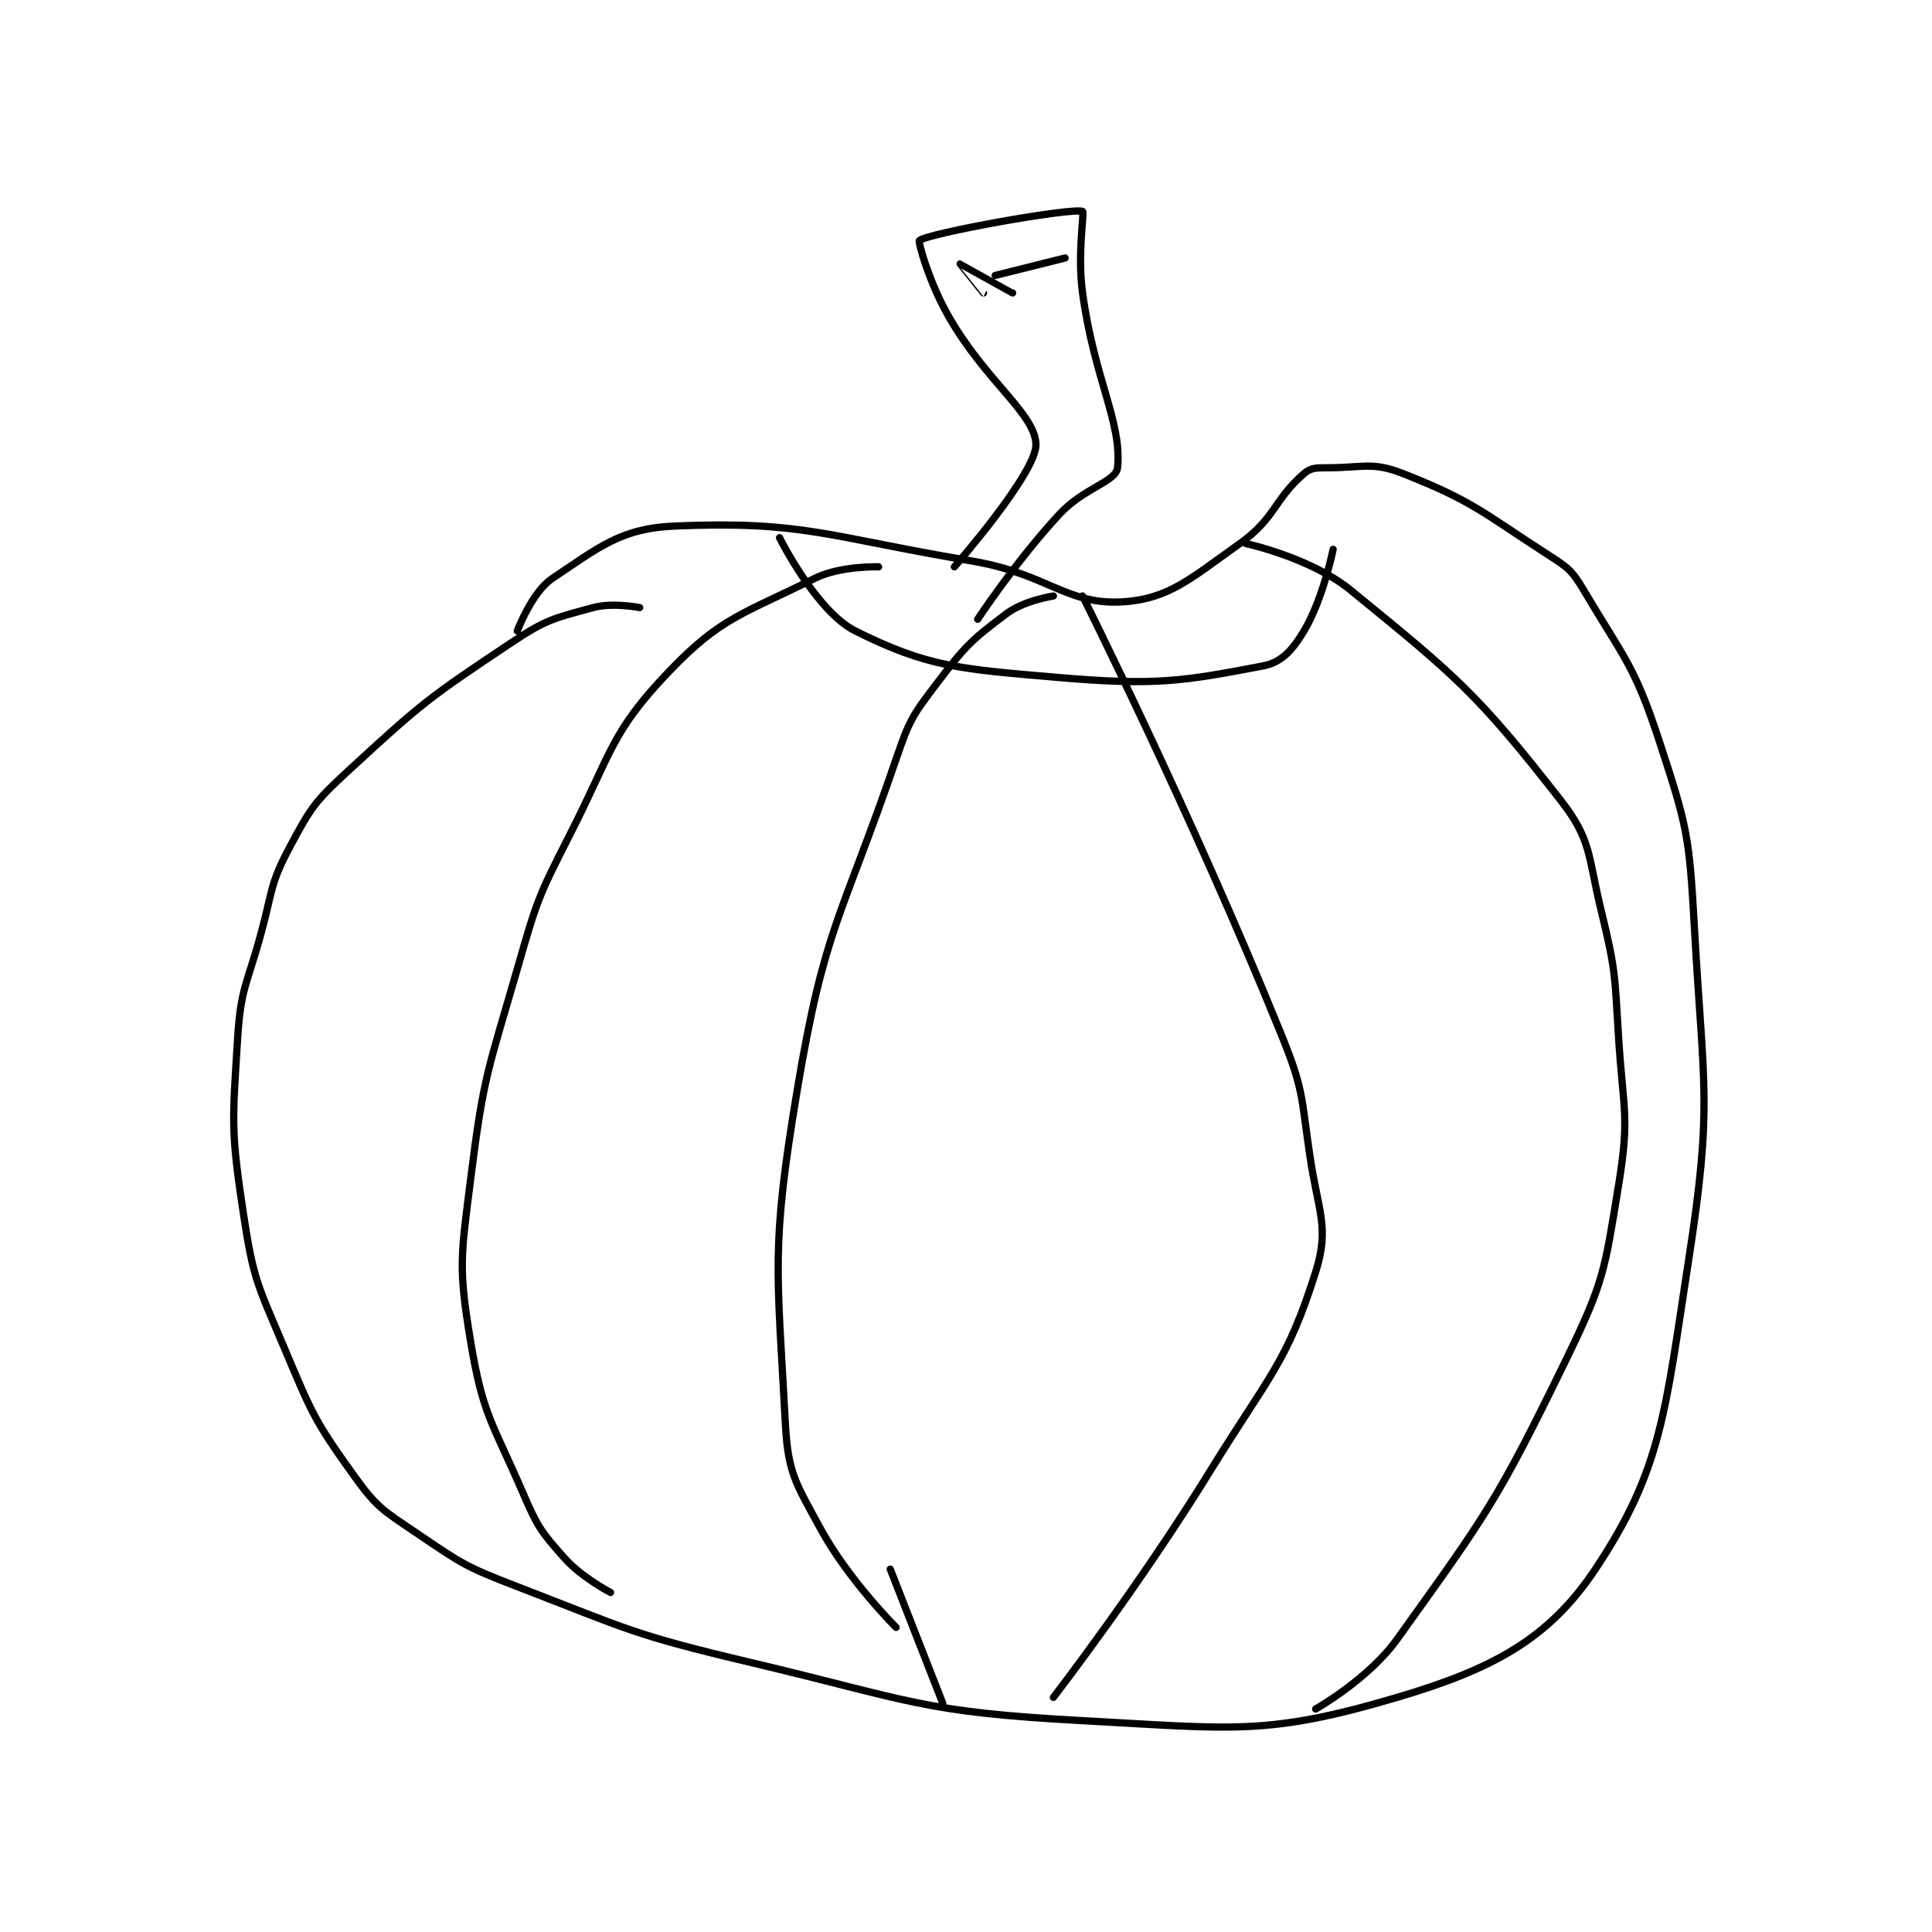 <?xml version="1.0" encoding="utf-8"?>
<!DOCTYPE svg PUBLIC "-//W3C//DTD SVG 1.1//EN" "http://www.w3.org/Graphics/SVG/1.1/DTD/svg11.dtd">
<svg viewBox="0 0 800 800" preserveAspectRatio="xMinYMin meet" xmlns="http://www.w3.org/2000/svg" version="1.1">
<g fill="none" stroke="black" stroke-linecap="round" stroke-linejoin="round" stroke-width="1.243">
<g transform="translate(98.378,87.52) scale(2.413) translate(-192,-84)">
<path id="0" d="M261 152 C261 152 256.428 151.065 253 152 C246.3 153.827 245.021 153.986 239 158 C224.727 167.515 223.656 168.343 211 180 C205.238 185.307 204.613 186.257 201 193 C197.521 199.494 198.066 200.425 196 208 C193.59 216.838 192.55 217.195 192 226 C191.097 240.443 190.851 241.76 193 256 C194.715 267.362 195.445 268.213 200 279 C204.75 290.249 205.138 291.452 212 301 C216.012 306.582 217.1 306.997 223 311 C230.665 316.201 231.222 316.612 240 320 C259.3 327.449 259.806 328.212 280 333 C307.829 339.599 309.182 341.496 337 343 C363.002 344.406 368.64 345.606 391 339 C407.411 334.151 416.993 329.01 425 317 C436.413 299.881 436.97 290.076 441 264 C445.152 237.133 443.562 234.803 442 207 C441.113 191.211 440.833 189.752 436 175 C431.695 161.858 430.026 160.833 423 149 C421.007 145.644 420.355 145.165 417 143 C405.432 135.537 404.011 133.741 392 129 C386.73 126.92 385.171 128 379 128 C377.101 128 376.169 127.987 375 129 C369.86 133.455 370.069 136.693 364 141 C355.574 146.98 351.849 150.488 344 151 C334.292 151.633 331.074 146.207 318 144 C292.982 139.776 289.07 137.08 267 138 C257.705 138.387 253.89 141.74 246 147 C242.493 149.338 240 156 240 156 "/>
<path id="1" d="M315 145 C315 145 329.114 128.883 329 124 C328.877 118.721 320.411 113.218 314 102 C310.675 96.181 308.736 89.206 309 89 C310.626 87.728 334.969 83.347 337 84 C337.346 84.111 336.081 91.261 337 98 C339.023 112.835 343.814 120.267 343 128 C342.749 130.384 337.177 131.475 333 136 C325.504 144.12 319 154 319 154 "/>
<path id="2" d="M334 92 L322 95 "/>
<path id="3" d="M325 98 C325 98 316.006 93 316 93 C315.997 93 320 98 320 98 "/>
<path id="4" d="M302 145 C302 145 295.447 144.776 291 147 C278.77 153.115 274.965 153.608 266 163 C256.054 173.42 256.308 176.664 249 191 C243.501 201.786 243.364 202.324 240 214 C234.965 231.475 234.223 232.216 232 250 C230.318 263.458 229.853 265.118 232 278 C234.109 290.652 235.702 291.748 241 304 C243.486 309.749 244.009 310.477 248 315 C251.034 318.439 256 321 256 321 "/>
<path id="5" d="M332 150 C332 150 326.993 150.756 324 153 C317.869 157.598 316.875 158.586 312 165 C307.771 170.564 307.313 171.252 305 178 C295.561 205.53 292.696 206.824 288 235 C283.5 261.999 284.581 265.393 286 292 C286.457 300.568 287.782 302.231 292 310 C296.773 318.793 305 327 305 327 "/>
<path id="6" d="M337 150 C337 150 355.798 187.581 371 225 C374.942 234.704 374.469 235.54 376 246 C377.419 255.697 379.437 258.26 377 266 C372.09 281.596 369.001 283.776 359 300 C346.659 320.019 332 339 332 339 "/>
<path id="7" d="M365 141 C365 141 376.115 143.39 383 149 C401.346 163.948 404.837 166.884 419 185 C424.404 191.911 423.672 194.457 426 204 C428.555 214.476 428.301 215.05 429 226 C429.787 238.335 430.909 239.334 429 251 C426.597 265.686 426.557 267.541 420 281 C408.152 305.319 406.474 307.408 391 329 C386.043 335.916 377 341 377 341 "/>
<path id="8" d="M313 340 L304 317 "/>
<path id="9" d="M285 140 C285 140 291.289 152.644 298 156 C310.464 162.232 315.979 162.541 333 164 C349.612 165.424 354.247 164.62 368 162 C371.165 161.397 373.037 159.272 375 156 C378.272 150.546 380 142 380 142 "/>
</g>
</g>
</svg>

